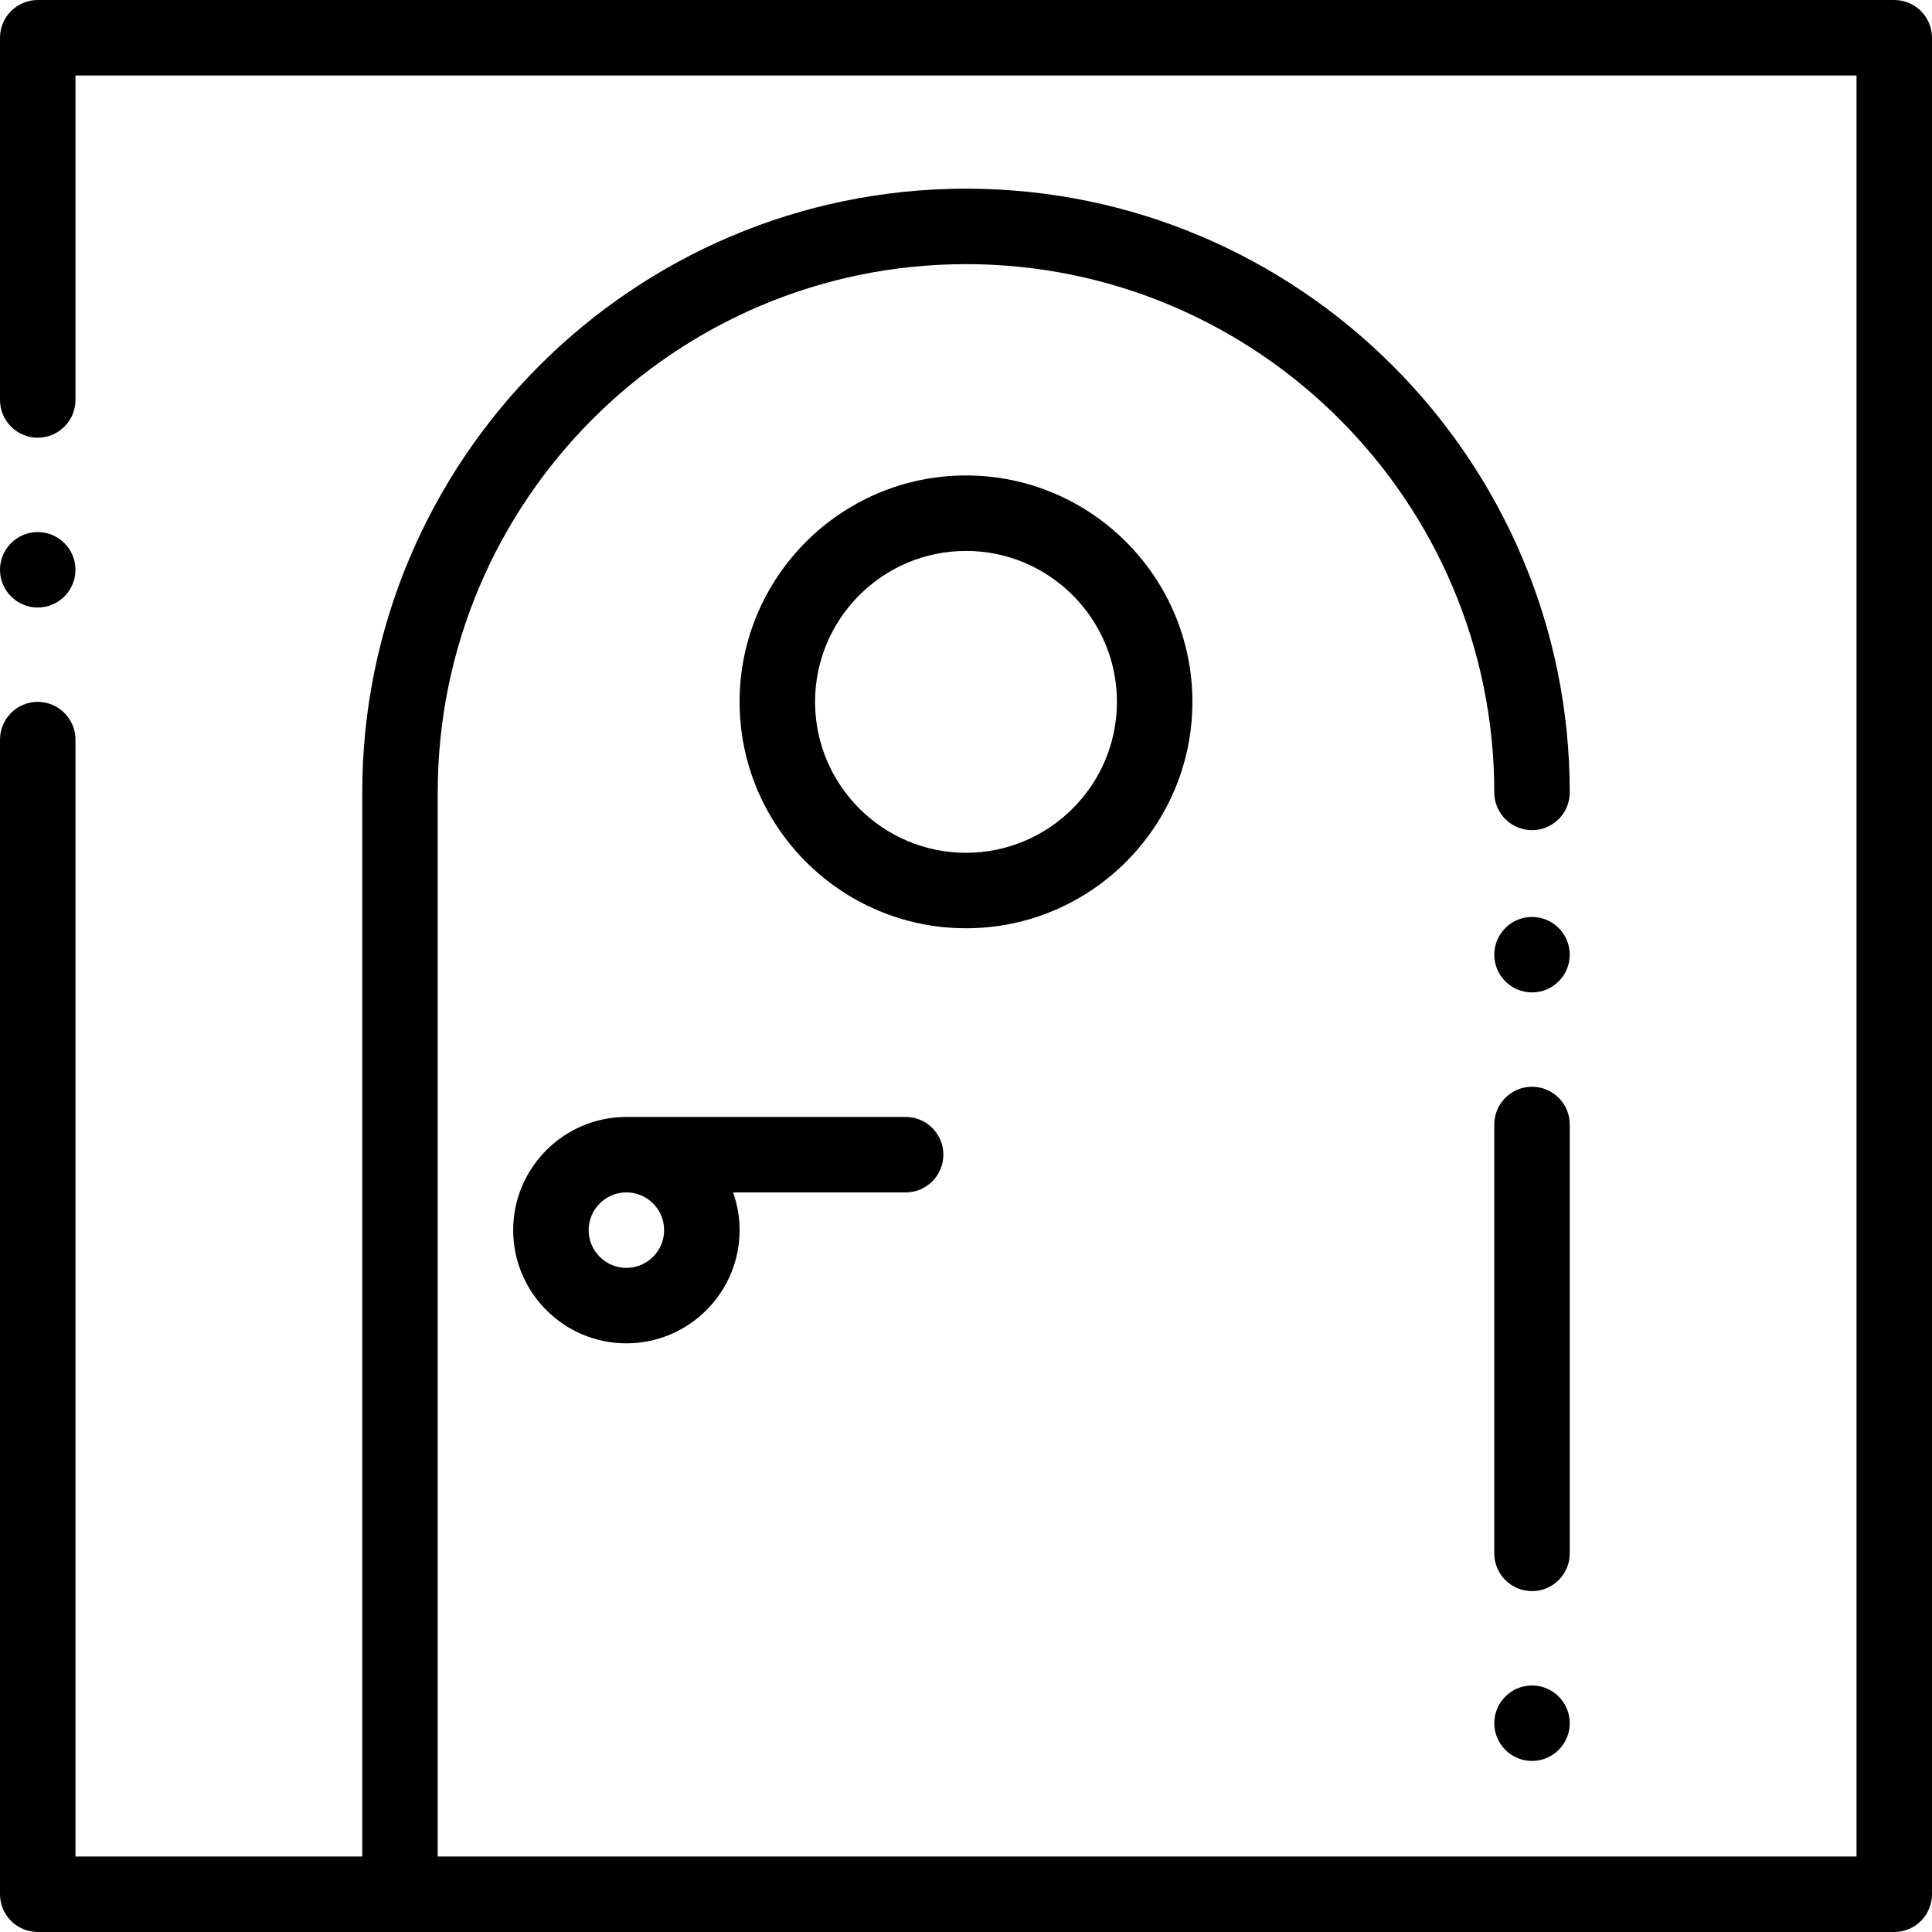 <svg id="Layer_1" enable-background="new 0 0 512 512" height="512" viewBox="0 0 512 512" width="512" xmlns="http://www.w3.org/2000/svg"><path d="m509.07 2.93c-1.86-1.861-4.44-2.93-7.07-2.93h-492c-2.63 0-5.21 1.069-7.07 2.93-1.86 1.86-2.93 4.44-2.93 7.07v96c0 5.51 4.49 10 10 10s10-4.49 10-10v-86h472v472h-376v-282c0-77.196 62.804-140 140-140s140 62.804 140 140c0 5.522 4.477 10 10 10s10-4.478 10-10c0-88.225-71.776-160-160-160s-160 71.775-160 160v282h-76v-296c0-5.511-4.49-10-10-10s-10 4.489-10 10v306c0 2.63 1.07 5.21 2.93 7.069 1.86 1.861 4.44 2.931 7.07 2.931h492c2.63 0 5.21-1.07 7.07-2.931 1.86-1.859 2.93-4.439 2.93-7.069v-492c0-2.63-1.07-5.21-2.93-7.07z"/><path d="m10 161c5.51 0 10-4.49 10-10 0-5.511-4.49-10-10-10s-10 4.489-10 10c0 5.51 4.49 10 10 10z"/><path d="m406 446.67c-5.51 0-10 4.479-10 10 0 5.51 4.49 10 10 10s10-4.49 10-10c0-5.521-4.49-10-10-10z"/><path d="m416 298c0-5.511-4.49-10-10-10s-10 4.489-10 10v113.67c0 5.51 4.49 9.99 10 9.99s10-4.48 10-9.99z"/><path d="m406 243c-5.51 0-10 4.489-10 10 0 5.51 4.49 10 10 10s10-4.49 10-10c0-5.511-4.49-10-10-10z"/><path d="m316 186c0-33.084-26.916-60-60-60s-60 26.916-60 60 26.916 60 60 60 60-26.916 60-60zm-100 0c0-22.056 17.944-40 40-40s40 17.944 40 40-17.944 40-40 40-40-17.944-40-40z"/><path d="m250 306c0-5.522-4.477-10-10-10h-74c-16.542 0-30 13.458-30 30s13.458 30 30 30 30-13.458 30-30c0-3.506-.61-6.87-1.72-10h45.72c5.523 0 10-4.478 10-10zm-84 30c-5.514 0-10-4.486-10-10s4.486-10 10-10 10 4.486 10 10-4.486 10-10 10z"/>
</svg>